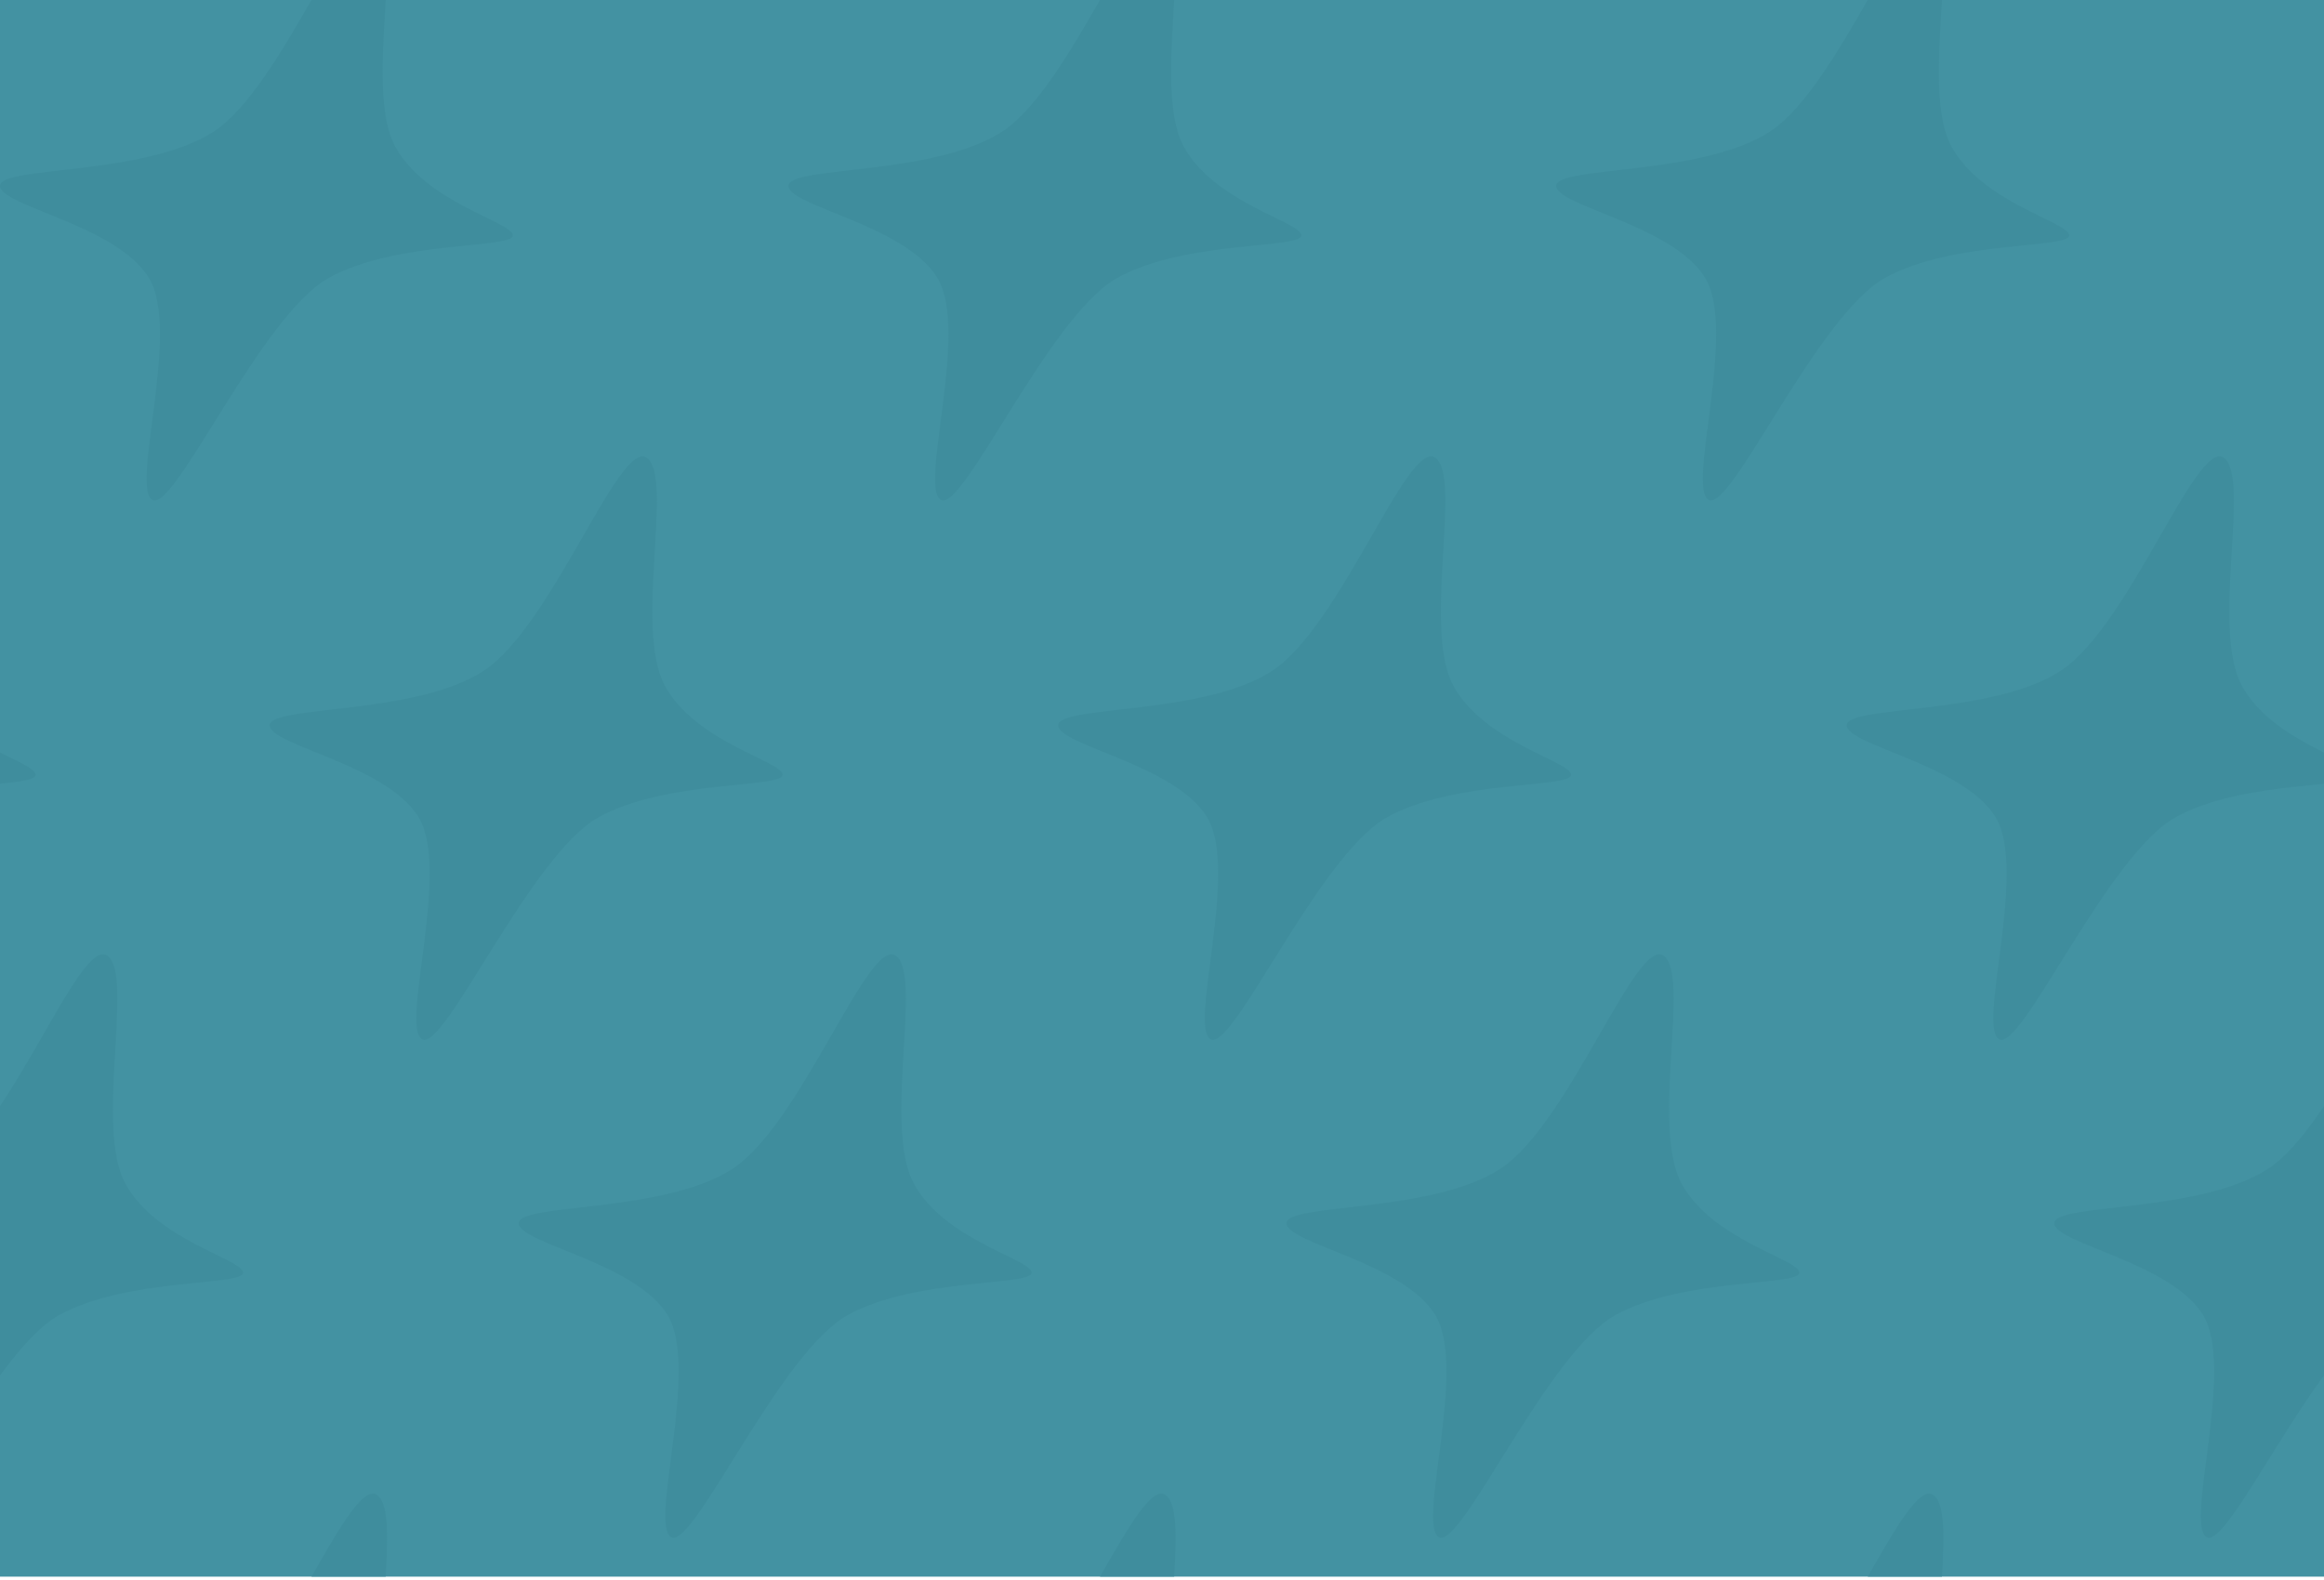 <svg width="200" height="136" viewBox="0 0 200 136" fill="none" xmlns="http://www.w3.org/2000/svg">
<g clip-path="url(#clip0_236_568)">
<rect width="200" height="135.714" fill="#4392A2"/>
<path d="M86.247 11.327C80.341 15.169 67.858 14.265 67.857 16.001C67.857 17.738 77.901 19.366 80.672 23.921C83.443 28.477 79.053 41.98 80.978 43.032C82.903 44.085 90.302 27.171 96.147 23.921C101.993 20.671 112.022 21.425 111.992 20.259C111.963 19.094 104.485 17.477 101.842 12.561C99.198 7.645 102.657 -5.457 100.29 -7.035C97.923 -8.613 92.153 7.485 86.247 11.327Z" fill="#3F8D9D"/>
<path d="M18.39 11.327C12.484 15.169 0 14.265 0 16.001C-9.91821e-05 17.738 10.044 19.366 12.815 23.921C15.586 28.477 11.195 41.98 13.121 43.032C15.046 44.085 22.445 27.171 28.29 23.921C34.136 20.671 44.164 21.425 44.135 20.259C44.106 19.094 36.628 17.477 33.984 12.561C31.34 7.645 34.8 -5.457 32.433 -7.035C30.066 -8.613 24.296 7.485 18.39 11.327Z" fill="#3F8D9D"/>
<path d="M152.318 11.327C146.413 15.169 133.929 14.265 133.929 16.001C133.928 17.738 143.973 19.366 146.744 23.921C149.515 28.477 145.124 41.98 147.049 43.032C148.975 44.085 156.374 27.171 162.219 23.921C168.064 20.671 178.093 21.425 178.064 20.259C178.034 19.094 170.557 17.477 167.913 12.561C165.269 7.645 168.729 -5.457 166.362 -7.035C163.995 -8.613 158.224 7.485 152.318 11.327Z" fill="#3F8D9D"/>
<path d="M41.604 57.756C35.698 61.598 23.215 60.693 23.214 62.43C23.214 64.166 33.258 65.794 36.029 70.35C38.8 74.905 34.41 88.409 36.335 89.461C38.261 90.513 45.659 73.6 51.505 70.35C57.35 67.1 67.379 67.854 67.349 66.688C67.32 65.522 59.843 63.906 57.199 58.99C54.555 54.073 58.014 40.972 55.647 39.394C53.28 37.816 47.51 53.914 41.604 57.756Z" fill="#3F8D9D"/>
<path d="M-22.681 57.756C-28.587 61.598 -41.071 60.693 -41.071 62.43C-41.072 64.166 -31.027 65.794 -28.256 70.35C-25.485 74.905 -29.876 88.409 -27.951 89.461C-26.025 90.513 -18.626 73.6 -12.781 70.35C-6.936 67.1 3.093 67.854 3.064 66.688C3.034 65.522 -4.443 63.906 -7.087 58.99C-9.731 54.073 -6.271 40.972 -8.638 39.394C-11.005 37.816 -16.776 53.914 -22.681 57.756Z" fill="#3F8D9D"/>
<path d="M109.461 57.756C103.556 61.598 91.072 60.693 91.072 62.43C91.071 64.166 101.115 65.794 103.887 70.35C106.658 74.905 102.267 88.409 104.192 89.461C106.118 90.513 113.516 73.6 119.362 70.35C125.207 67.1 135.236 67.854 135.206 66.688C135.177 65.522 127.7 63.906 125.056 58.99C122.412 54.073 125.872 40.972 123.504 39.394C121.137 37.816 115.367 53.914 109.461 57.756Z" fill="#3F8D9D"/>
<path d="M177.318 57.756C171.413 61.598 158.929 60.693 158.929 62.43C158.928 64.166 168.973 65.794 171.744 70.35C174.515 74.905 170.124 88.409 172.049 89.461C173.975 90.513 181.374 73.6 187.219 70.35C193.064 67.1 203.093 67.854 203.064 66.688C203.034 65.522 195.557 63.906 192.913 58.99C190.269 54.073 193.729 40.972 191.362 39.394C188.995 37.816 183.224 53.914 177.318 57.756Z" fill="#3F8D9D"/>
<path d="M63.033 100.613C57.127 104.455 44.643 103.55 44.643 105.287C44.643 107.023 54.687 108.651 57.458 113.207C60.229 117.763 55.838 131.266 57.764 132.318C59.689 133.37 67.088 116.457 72.933 113.207C78.778 109.957 88.807 110.711 88.778 109.545C88.749 108.379 81.271 106.763 78.627 101.847C75.983 96.931 79.443 83.829 77.076 82.251C74.709 80.673 68.939 96.771 63.033 100.613Z" fill="#3F8D9D"/>
<path d="M-4.824 100.613C-10.73 104.455 -23.214 103.55 -23.214 105.287C-23.214 107.023 -13.17 108.651 -10.399 113.207C-7.628 117.763 -12.019 131.266 -10.093 132.318C-8.168 133.37 -0.769 116.457 5.076 113.207C10.921 109.957 20.95 110.711 20.921 109.545C20.891 108.379 13.414 106.763 10.77 101.847C8.126 96.931 11.586 83.829 9.219 82.251C6.852 80.673 1.081 96.771 -4.824 100.613Z" fill="#3F8D9D"/>
<path d="M129.104 100.613C123.198 104.455 110.715 103.55 110.714 105.287C110.714 107.023 120.758 108.651 123.529 113.207C126.301 117.763 121.91 131.266 123.835 132.318C125.761 133.37 133.159 116.457 139.005 113.207C144.85 109.957 154.879 110.711 154.849 109.545C154.82 108.379 147.343 106.763 144.699 101.847C142.055 96.931 145.514 83.829 143.147 82.251C140.78 80.673 135.01 96.771 129.104 100.613Z" fill="#3F8D9D"/>
<path d="M195.176 100.613C189.27 104.455 176.786 103.55 176.786 105.287C176.786 107.023 186.83 108.651 189.601 113.207C192.372 117.763 187.981 131.266 189.907 132.318C191.832 133.37 199.231 116.457 205.076 113.207C210.921 109.957 220.95 110.711 220.921 109.545C220.891 108.379 213.414 106.763 210.77 101.847C208.126 96.931 211.586 83.829 209.219 82.251C206.852 80.673 201.081 96.771 195.176 100.613Z" fill="#3F8D9D"/>
<path d="M18.39 147.042C12.484 150.883 0 149.979 0 151.715C-9.91821e-05 153.452 10.044 155.08 12.815 159.635C15.586 164.191 11.195 177.694 13.121 178.747C15.046 179.799 22.445 162.885 28.29 159.635C34.136 156.386 44.164 157.14 44.135 155.974C44.106 154.808 36.628 153.192 33.984 148.275C31.34 143.359 34.8 130.258 32.433 128.68C30.066 127.102 24.296 143.2 18.39 147.042Z" fill="#3F8D9D"/>
<path d="M86.247 147.042C80.341 150.883 67.858 149.979 67.857 151.715C67.857 153.452 77.901 155.08 80.672 159.635C83.443 164.191 79.053 177.694 80.978 178.747C82.903 179.799 90.302 162.885 96.147 159.635C101.993 156.386 112.022 157.14 111.992 155.974C111.963 154.808 104.485 153.192 101.842 148.275C99.198 143.359 102.657 130.258 100.29 128.68C97.923 127.102 92.153 143.2 86.247 147.042Z" fill="#3F8D9D"/>
<path d="M152.318 147.042C146.413 150.883 133.929 149.979 133.929 151.715C133.928 153.452 143.973 155.08 146.744 159.635C149.515 164.191 145.124 177.694 147.049 178.747C148.975 179.799 156.374 162.885 162.219 159.635C168.064 156.386 178.093 157.14 178.064 155.974C178.034 154.808 170.557 153.192 167.913 148.275C165.269 143.359 168.729 130.258 166.362 128.68C163.995 127.102 158.224 143.2 152.318 147.042Z" fill="#3F8D9D"/>
</g>
<defs>
<clipPath id="clip0_236_568">
<rect width="200" height="135.714" fill="white"/>
</clipPath>
</defs>
</svg>
